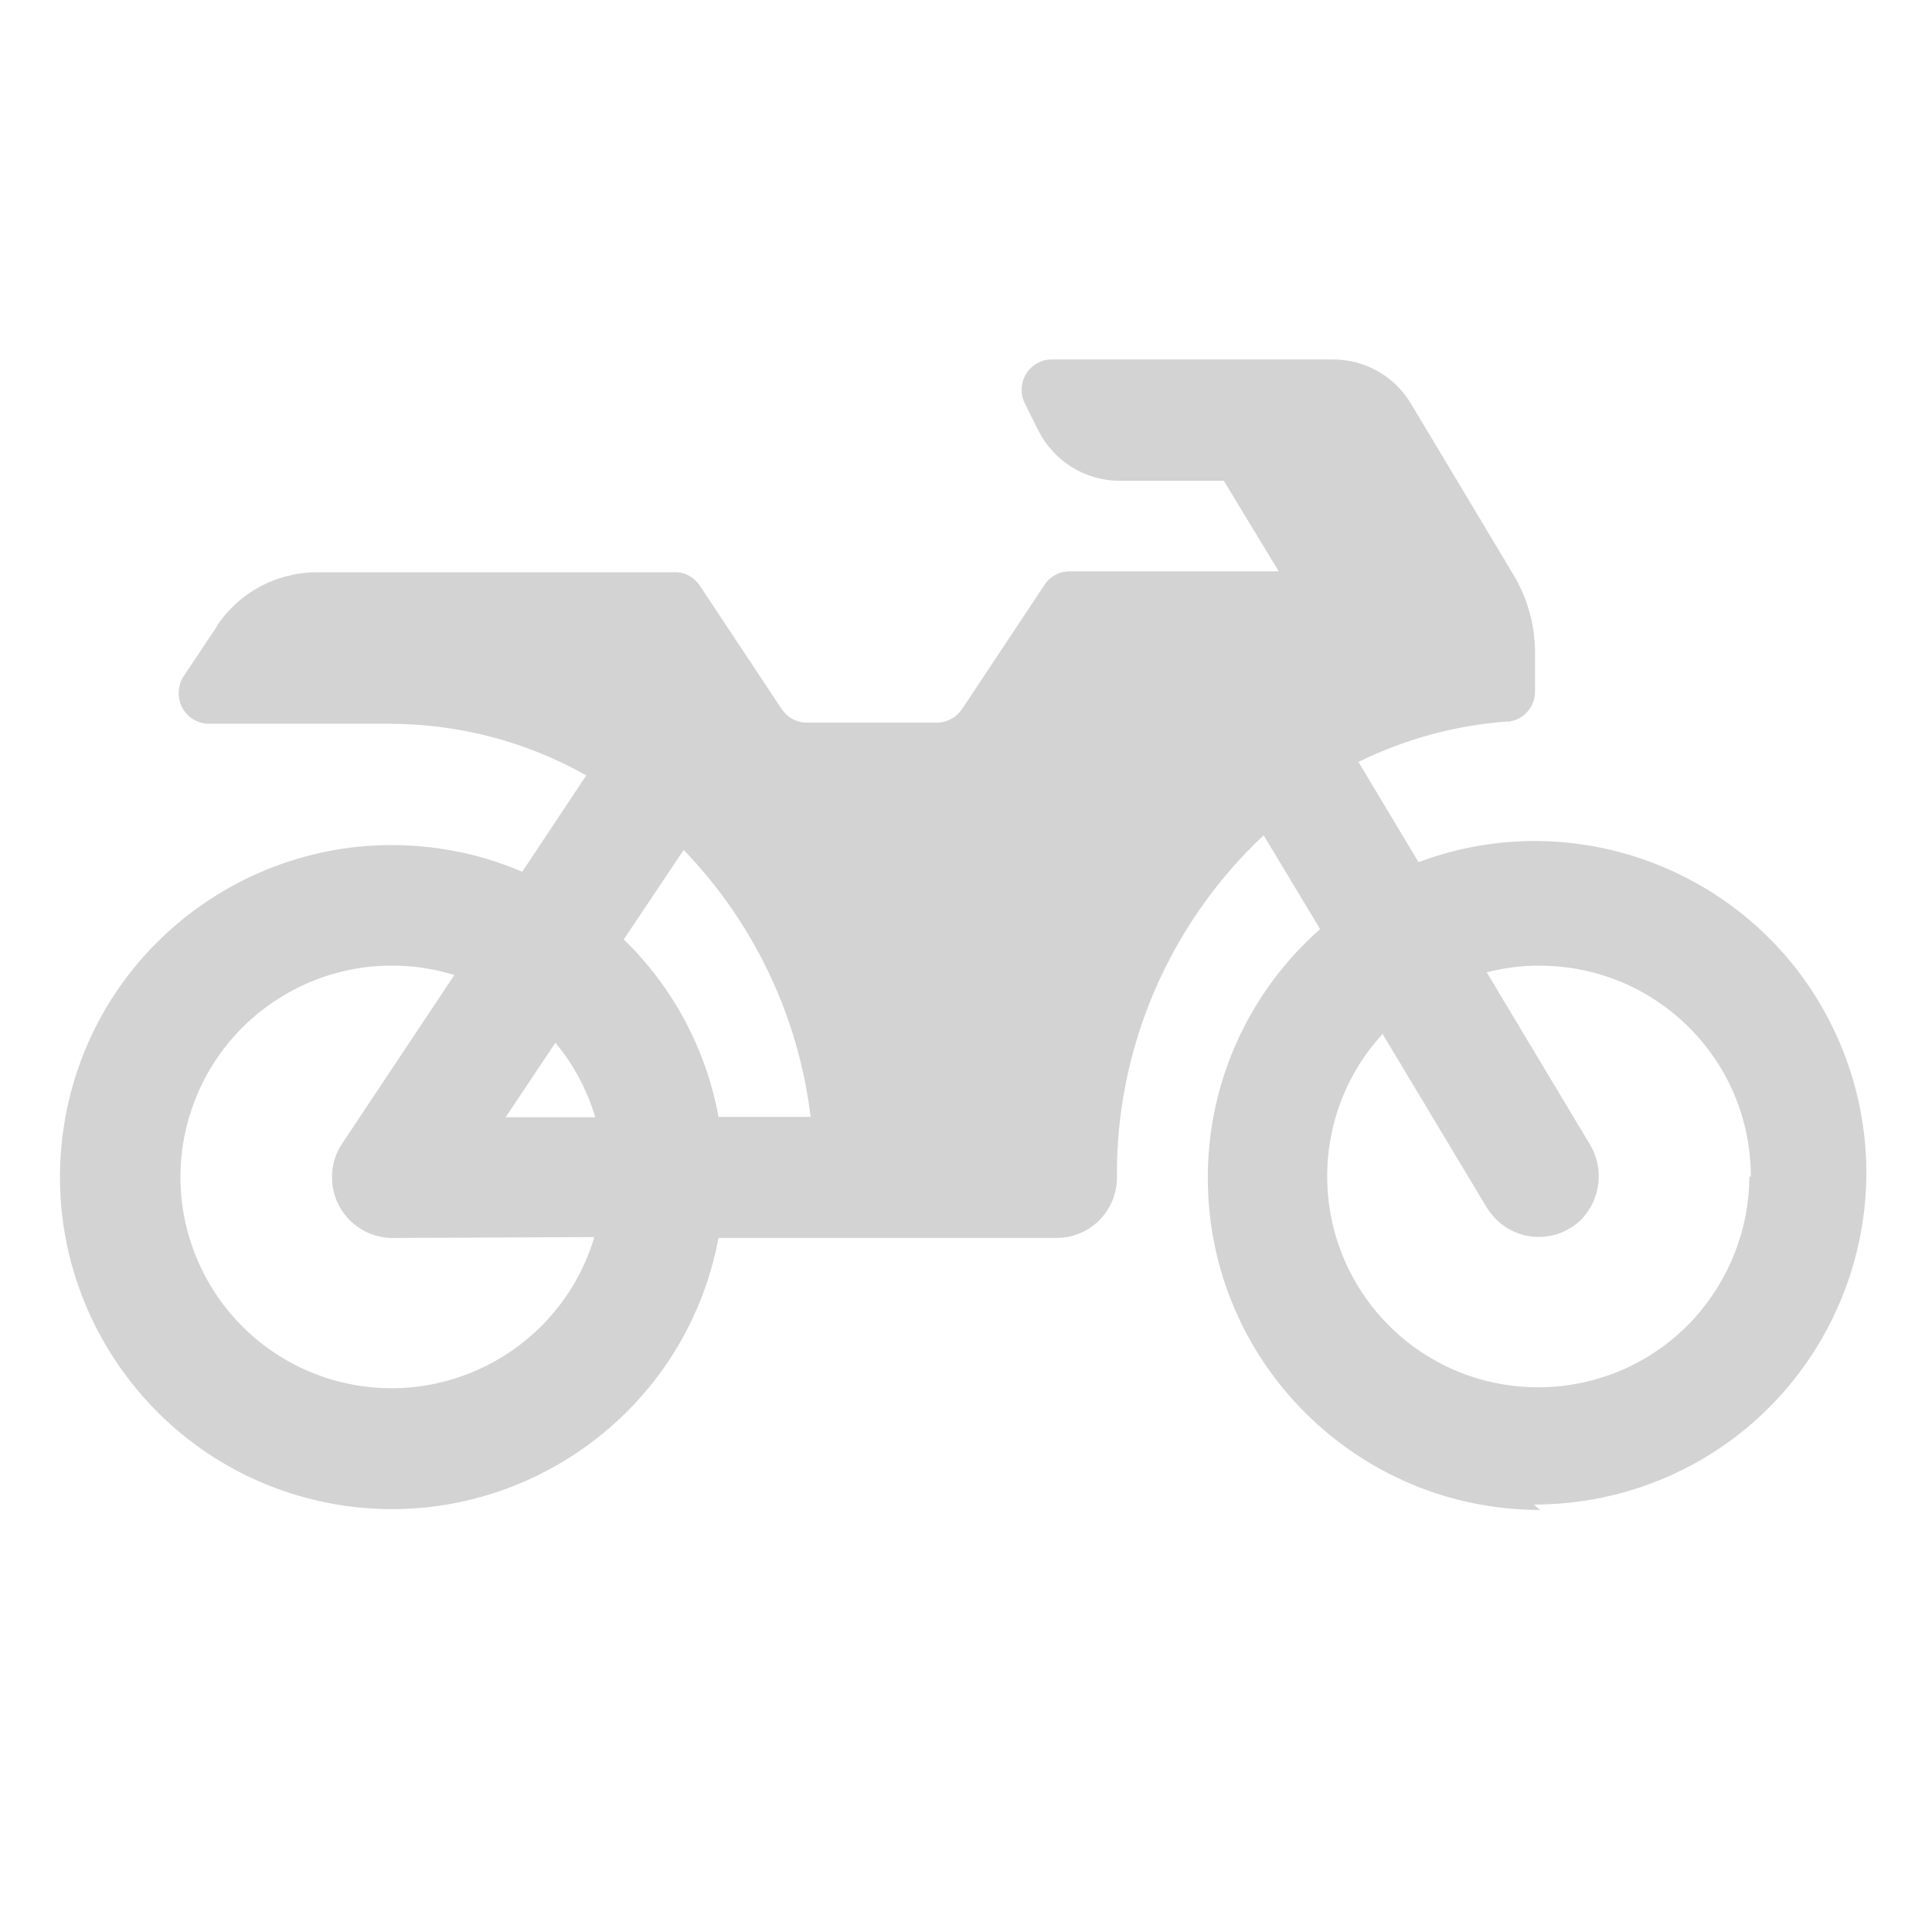 <svg xmlns="http://www.w3.org/2000/svg" viewBox="0 0 64 64">
  <path fill-rule="evenodd" d="M51.02 50.02v-.001c-6.07 0-11-4.91-11.01-10.98 -.01-3.17 1.35-6.17 3.72-8.26l-1.87-3.11v0c-3.13 2.94-4.9 7.05-4.86 11.34v.02 -.001c-.01 1.09-.89 1.97-1.98 1.98H23.8v0c-1.11 5.96-6.85 9.9-12.82 8.8 -5.97-1.11-9.91-6.85-8.81-12.82 1.1-5.97 6.84-9.91 12.81-8.81 .79.14 1.57.38 2.32.7l2.12-3.19 0-.001c-1.98-1.12-4.2-1.7-6.47-1.71H6.92v0c-.56-.01-1-.45-1-1.01 0-.2.05-.4.16-.56l1.12-1.68H7.19c.74-1.11 1.98-1.77 3.32-1.77h11.84v0c.33-.01.64.16.83.44l2.72 4.1v0c.18.27.49.44.83.44h4.31v0c.33 0 .64-.17.83-.45l2.73-4.11 0 0c.18-.28.49-.45.83-.45h6.93l-1.82-3h-3.45v0c-1.14 0-2.18-.65-2.69-1.66l-.45-.9v0c-.25-.5-.05-1.1.44-1.35 .13-.07.29-.11.44-.11h9.33v0c1.05 0 2.03.55 2.57 1.45l3.41 5.69v0c.46.77.71 1.66.71 2.57v1.3 0c0 .51-.39.94-.9.99V23.9c-1.72.12-3.4.58-4.95 1.34l1.99 3.32v0c5.68-2.13 12.02.76 14.14 6.45 2.12 5.68-.77 12.02-6.46 14.14 -1.24.46-2.54.69-3.86.69ZM18.4 34.54l-1.65 2.47h2.97 -.001c-.27-.91-.72-1.75-1.33-2.48Zm-5.39 6.47v0c-1.11 0-2.01-.9-2.01-2 -.01-.4.11-.79.33-1.12l3.72-5.59 0-.001c-3.7-1.14-7.62.93-8.76 4.63 -1.14 3.69.93 7.61 4.63 8.75 3.69 1.13 7.61-.94 8.75-4.64 0-.02.01-.04.01-.06Zm9.642-12.86l-1.99 2.97 0-.001c1.63 1.58 2.73 3.64 3.14 5.88h3.05v0c-.4-3.34-1.89-6.45-4.22-8.86ZM58 39v0c.01-3.86-3.1-6.99-6.96-7.01 -.61-.01-1.21.07-1.79.22l3.4 5.67h0c.5.8.39 1.85-.28 2.53h0c-.8.77-2.06.75-2.83-.04 -.11-.12-.21-.24-.29-.37l-3.45-5.75h0c-2.61 2.85-2.41 7.27.44 9.88 2.85 2.6 7.27 2.4 9.88-.45 1.17-1.3 1.83-2.98 1.83-4.73Z" fill="#D3D3D3"/>
</svg>